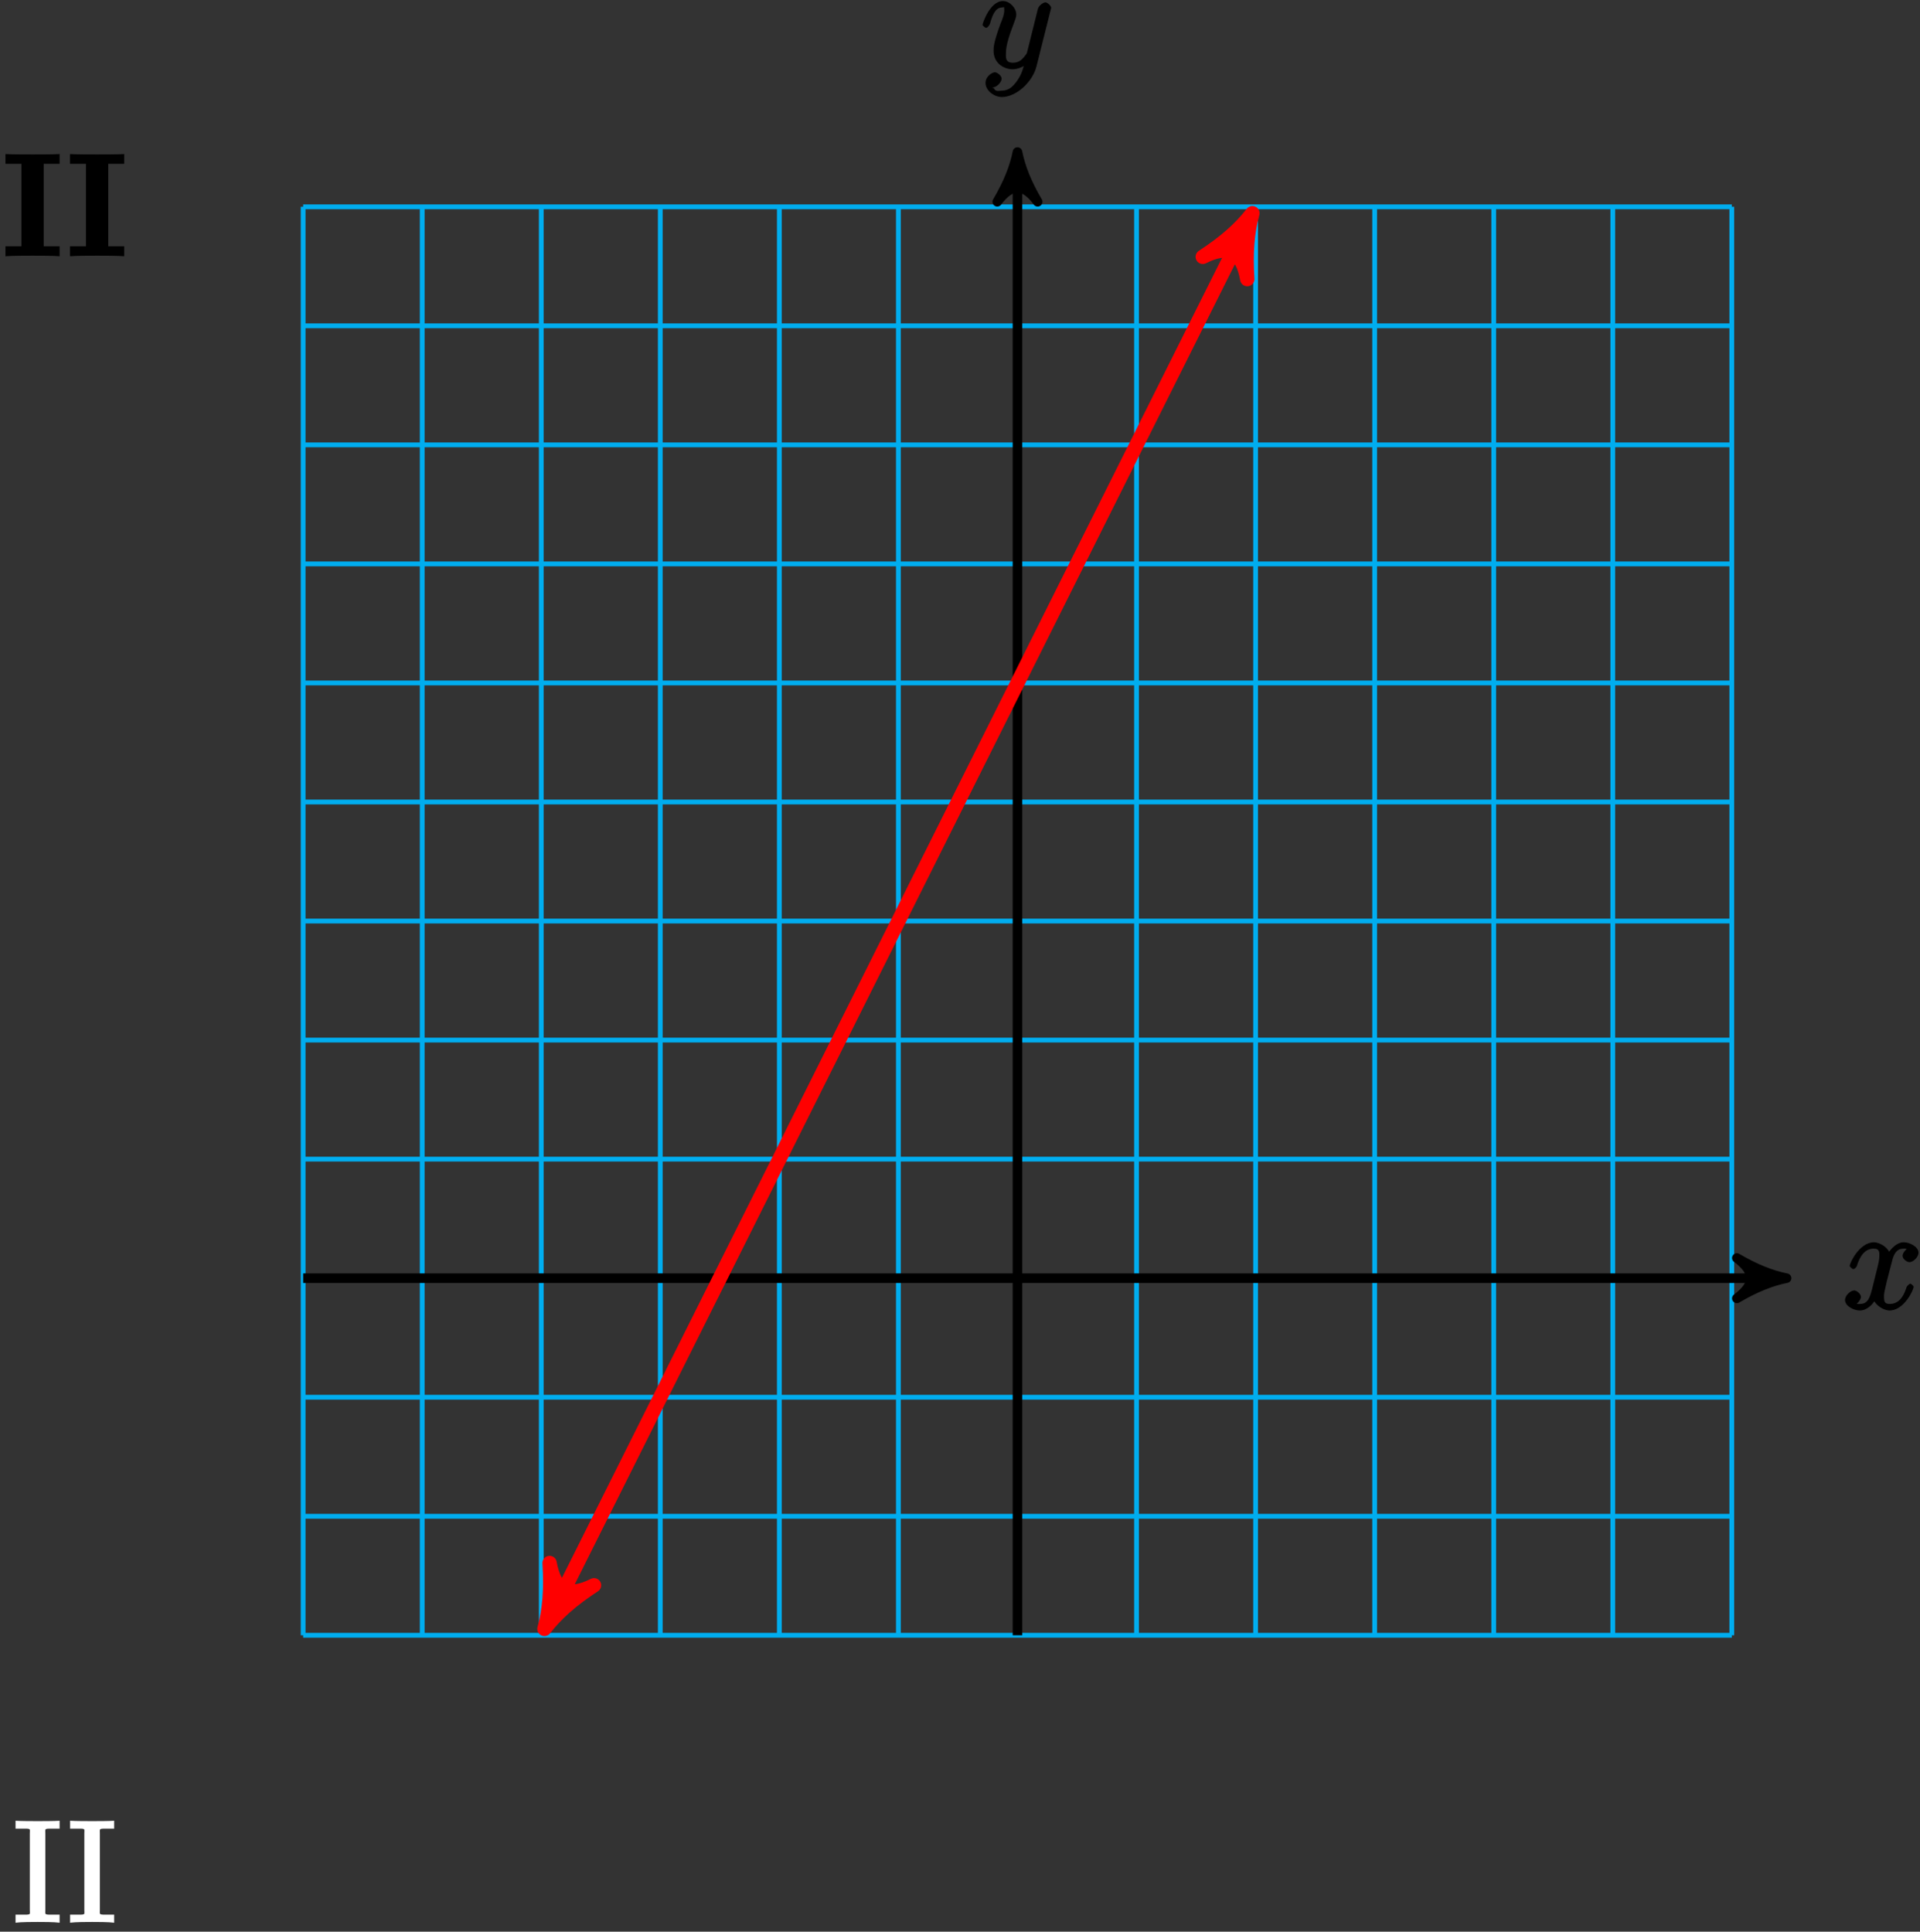 <?xml version="1.0" encoding="UTF-8"?>
<svg xmlns="http://www.w3.org/2000/svg" xmlns:xlink="http://www.w3.org/1999/xlink" width="160pt" height="161pt" viewBox="0 0 160 161" version="1.1">
<rect x="0" y="0" width="160" height="161" fill="#333333" stroke="none"/>
<defs>
<g>
<symbol overflow="visible" id="glyph0-0">
<path style="stroke:none;" d=""/>
</symbol>
<symbol overflow="visible" id="glyph0-1">
<path style="stroke:none;" d="M 5.672 -5.172 C 5.281 -5.109 4.969 -4.656 4.969 -4.438 C 4.969 -4.141 5.359 -3.906 5.531 -3.906 C 5.891 -3.906 6.297 -4.359 6.297 -4.688 C 6.297 -5.188 5.562 -5.562 5.062 -5.562 C 4.344 -5.562 3.766 -4.703 3.656 -4.469 L 3.984 -4.469 C 3.703 -5.359 2.812 -5.562 2.594 -5.562 C 1.375 -5.562 0.562 -3.844 0.562 -3.578 C 0.562 -3.531 0.781 -3.328 0.859 -3.328 C 0.953 -3.328 1.094 -3.438 1.156 -3.578 C 1.562 -4.922 2.219 -5.031 2.562 -5.031 C 3.094 -5.031 3.031 -4.672 3.031 -4.391 C 3.031 -4.125 2.969 -3.844 2.828 -3.281 L 2.422 -1.641 C 2.234 -0.922 2.062 -0.422 1.422 -0.422 C 1.359 -0.422 1.172 -0.375 0.922 -0.531 L 0.812 -0.281 C 1.25 -0.359 1.5 -0.859 1.5 -1 C 1.5 -1.25 1.156 -1.547 0.938 -1.547 C 0.641 -1.547 0.172 -1.141 0.172 -0.75 C 0.172 -0.25 0.891 0.125 1.406 0.125 C 1.984 0.125 2.5 -0.375 2.75 -0.859 L 2.469 -0.969 C 2.672 -0.266 3.438 0.125 3.875 0.125 C 5.094 0.125 5.891 -1.594 5.891 -1.859 C 5.891 -1.906 5.688 -2.109 5.625 -2.109 C 5.516 -2.109 5.328 -1.906 5.297 -1.812 C 4.969 -0.75 4.453 -0.422 3.906 -0.422 C 3.484 -0.422 3.422 -0.578 3.422 -1.062 C 3.422 -1.328 3.469 -1.516 3.656 -2.312 L 4.078 -3.938 C 4.25 -4.656 4.5 -5.031 5.062 -5.031 C 5.078 -5.031 5.297 -5.062 5.547 -4.906 Z M 5.672 -5.172 "/>
</symbol>
<symbol overflow="visible" id="glyph0-2">
<path style="stroke:none;" d="M 3.031 1.094 C 2.703 1.547 2.359 1.906 1.766 1.906 C 1.625 1.906 1.203 2.031 1.109 1.703 C 0.906 1.641 0.969 1.641 0.984 1.641 C 1.344 1.641 1.75 1.188 1.75 0.906 C 1.75 0.641 1.359 0.375 1.188 0.375 C 0.984 0.375 0.406 0.688 0.406 1.266 C 0.406 1.875 1.094 2.438 1.766 2.438 C 2.969 2.438 4.328 1.188 4.656 -0.125 L 5.828 -4.797 C 5.844 -4.859 5.875 -4.922 5.875 -5 C 5.875 -5.172 5.562 -5.453 5.391 -5.453 C 5.281 -5.453 4.859 -5.25 4.766 -4.891 L 3.891 -1.375 C 3.828 -1.156 3.875 -1.25 3.781 -1.109 C 3.531 -0.781 3.266 -0.422 2.688 -0.422 C 2.016 -0.422 2.109 -0.922 2.109 -1.25 C 2.109 -1.922 2.438 -2.844 2.766 -3.703 C 2.891 -4.047 2.969 -4.219 2.969 -4.453 C 2.969 -4.953 2.453 -5.562 1.859 -5.562 C 0.766 -5.562 0.156 -3.688 0.156 -3.578 C 0.156 -3.531 0.375 -3.328 0.453 -3.328 C 0.562 -3.328 0.734 -3.531 0.781 -3.688 C 1.062 -4.703 1.359 -5.031 1.828 -5.031 C 1.938 -5.031 1.969 -5.172 1.969 -4.781 C 1.969 -4.469 1.844 -4.125 1.656 -3.672 C 1.078 -2.109 1.078 -1.703 1.078 -1.422 C 1.078 -0.281 2.062 0.125 2.656 0.125 C 3 0.125 3.531 -0.031 3.844 -0.344 L 3.688 -0.516 C 3.516 0.141 3.438 0.5 3.031 1.094 Z M 3.031 1.094 "/>
</symbol>
<symbol overflow="visible" id="glyph1-0">
<path style="stroke:none;" d=""/>
</symbol>
<symbol overflow="visible" id="glyph1-1">
<path style="stroke:none;" d="M 3.281 -7.688 L 4.75 -7.688 L 4.75 -8.5 C 4.203 -8.469 3 -8.469 2.5 -8.469 C 2 -8.469 0.797 -8.469 0.234 -8.5 L 0.234 -7.688 L 1.562 -7.688 L 1.562 -0.812 L 0.234 -0.812 L 0.234 0.016 C 0.797 -0.031 2 -0.031 2.5 -0.031 C 3 -0.031 4.203 -0.031 4.75 0.016 L 4.75 -0.812 L 3.422 -0.812 L 3.422 -7.688 Z M 3.281 -7.688 "/>
</symbol>
<symbol overflow="visible" id="glyph2-0">
<path style="stroke:none;" d=""/>
</symbol>
<symbol overflow="visible" id="glyph2-1">
<path style="stroke:none;" d="M 2.75 -7.406 C 2.75 -7.844 2.625 -7.812 3.531 -7.812 L 3.938 -7.812 L 3.938 -8.469 C 3.5 -8.438 2.469 -8.438 2.109 -8.438 C 1.75 -8.438 0.719 -8.438 0.266 -8.469 L 0.266 -7.812 L 0.688 -7.812 C 1.594 -7.812 1.453 -7.844 1.453 -7.406 L 1.453 -1.047 C 1.453 -0.609 1.594 -0.641 0.688 -0.641 L 0.266 -0.641 L 0.266 0.031 C 0.719 -0.031 1.75 -0.031 2.109 -0.031 C 2.469 -0.031 3.5 -0.031 3.938 0.031 L 3.938 -0.641 L 3.531 -0.641 C 2.625 -0.641 2.75 -0.609 2.75 -1.047 Z M 2.75 -7.406 "/>
</symbol>
</g>
</defs>
<g id="surface1">
<path style="fill:none;stroke-width:0.399;stroke-linecap:butt;stroke-linejoin:miter;stroke:rgb(0%,67.839%,93.729%);stroke-opacity:1;stroke-miterlimit:10;" d="M -59.528 -29.763 L 59.53 -29.763 M -59.528 -19.845 L 59.53 -19.845 M -59.528 -9.923 L 59.53 -9.923 M -59.528 -0.001 L 59.53 -0.001 M -59.528 9.921 L 59.53 9.921 M -59.528 19.843 L 59.53 19.843 M -59.528 29.764 L 59.53 29.764 M -59.528 39.686 L 59.53 39.686 M -59.528 49.608 L 59.53 49.608 M -59.528 59.53 L 59.53 59.53 M -59.528 69.452 L 59.53 69.452 M -59.528 79.374 L 59.53 79.374 M -59.528 89.292 L 59.53 89.292 M -59.528 -29.763 L -59.528 89.296 M -49.606 -29.763 L -49.606 89.296 M -39.685 -29.763 L -39.685 89.296 M -29.767 -29.763 L -29.767 89.296 M -19.845 -29.763 L -19.845 89.296 M -9.923 -29.763 L -9.923 89.296 M -0.001 -29.763 L -0.001 89.296 M 9.921 -29.763 L 9.921 89.296 M 19.843 -29.763 L 19.843 89.296 M 29.765 -29.763 L 29.765 89.296 M 39.687 -29.763 L 39.687 89.296 M 49.608 -29.763 L 49.608 89.296 M 59.526 -29.763 L 59.526 89.296 " transform="matrix(1,0,0,-1,84.79,106.53)"/>
<path style="fill:none;stroke-width:0.797;stroke-linecap:butt;stroke-linejoin:miter;stroke:rgb(0%,0%,0%);stroke-opacity:1;stroke-miterlimit:10;" d="M -59.528 -0.001 L 63.054 -0.001 " transform="matrix(1,0,0,-1,84.79,106.53)"/>
<path style="fill-rule:nonzero;fill:rgb(0%,0%,0%);fill-opacity:1;stroke-width:0.797;stroke-linecap:butt;stroke-linejoin:round;stroke:rgb(0%,0%,0%);stroke-opacity:1;stroke-miterlimit:10;" d="M 1.037 -0.001 C -0.26 0.26 -1.553 0.776 -3.107 1.682 C -1.553 0.518 -1.553 -0.517 -3.107 -1.685 C -1.553 -0.779 -0.26 -0.259 1.037 -0.001 Z M 1.037 -0.001 " transform="matrix(1,0,0,-1,147.845,106.53)"/>
<g style="fill:rgb(0%,0%,0%);fill-opacity:1;">
  <use xlink:href="#glyph0-1" x="153.58" y="109.1"/>
</g>
<path style="fill:none;stroke-width:0.797;stroke-linecap:butt;stroke-linejoin:miter;stroke:rgb(0%,0%,0%);stroke-opacity:1;stroke-miterlimit:10;" d="M -0.001 -29.763 L -0.001 92.819 " transform="matrix(1,0,0,-1,84.79,106.53)"/>
<path style="fill-rule:nonzero;fill:rgb(0%,0%,0%);fill-opacity:1;stroke-width:0.797;stroke-linecap:butt;stroke-linejoin:round;stroke:rgb(0%,0%,0%);stroke-opacity:1;stroke-miterlimit:10;" d="M 1.038 0.001 C -0.259 0.259 -1.556 0.778 -3.107 1.685 C -1.556 0.517 -1.556 -0.519 -3.107 -1.683 C -1.556 -0.776 -0.259 -0.261 1.038 0.001 Z M 1.038 0.001 " transform="matrix(0,-1,-1,0,84.79,13.71)"/>
<g style="fill:rgb(0%,0%,0%);fill-opacity:1;">
  <use xlink:href="#glyph0-2" x="81.72" y="5.65"/>
</g>
<path style="fill:none;stroke-width:1.196;stroke-linecap:butt;stroke-linejoin:miter;stroke:rgb(100%,0%,0%);stroke-opacity:1;stroke-miterlimit:10;" d="M -38.849 -28.091 C 19.843 89.296 19.843 89.296 19.007 87.62 " transform="matrix(1,0,0,-1,84.79,106.53)"/>
<path style="fill-rule:nonzero;fill:rgb(100%,0%,0%);fill-opacity:1;stroke-width:1.196;stroke-linecap:butt;stroke-linejoin:round;stroke:rgb(100%,0%,0%);stroke-opacity:1;stroke-miterlimit:10;" d="M 1.277 0.001 C -0.318 0.317 -1.913 0.956 -3.824 2.071 C -1.911 0.638 -1.911 -0.637 -3.828 -2.071 C -1.913 -0.957 -0.32 -0.317 1.277 0.001 Z M 1.277 0.001 " transform="matrix(-0.447,0.894,0.894,0.447,45.941,134.619)"/>
<path style="fill-rule:nonzero;fill:rgb(100%,0%,0%);fill-opacity:1;stroke-width:1.196;stroke-linecap:butt;stroke-linejoin:round;stroke:rgb(100%,0%,0%);stroke-opacity:1;stroke-miterlimit:10;" d="M 1.277 -0.001 C -0.32 0.319 -1.913 0.955 -3.826 2.073 C -1.911 0.637 -1.911 -0.638 -3.828 -2.073 C -1.913 -0.958 -0.32 -0.319 1.277 -0.001 Z M 1.277 -0.001 " transform="matrix(0.447,-0.894,-0.894,-0.447,103.795,18.911)"/>
<g style="fill:rgb(0%,0%,0%);fill-opacity:1;">
  <use xlink:href="#glyph1-1" x="0.22" y="21.34"/>
</g>
<g style="fill:rgb(0%,0%,0%);fill-opacity:1;">
  <use xlink:href="#glyph1-1" x="5.6" y="21.34"/>
</g>
<g style="fill:rgb(100%,100%,100%);fill-opacity:1;">
  <use xlink:href="#glyph2-1" x="1.03" y="160.22"/>
</g>
<g style="fill:rgb(100%,100%,100%);fill-opacity:1;">
  <use xlink:href="#glyph2-1" x="5.575" y="160.22"/>
</g>
</g>
</svg>
